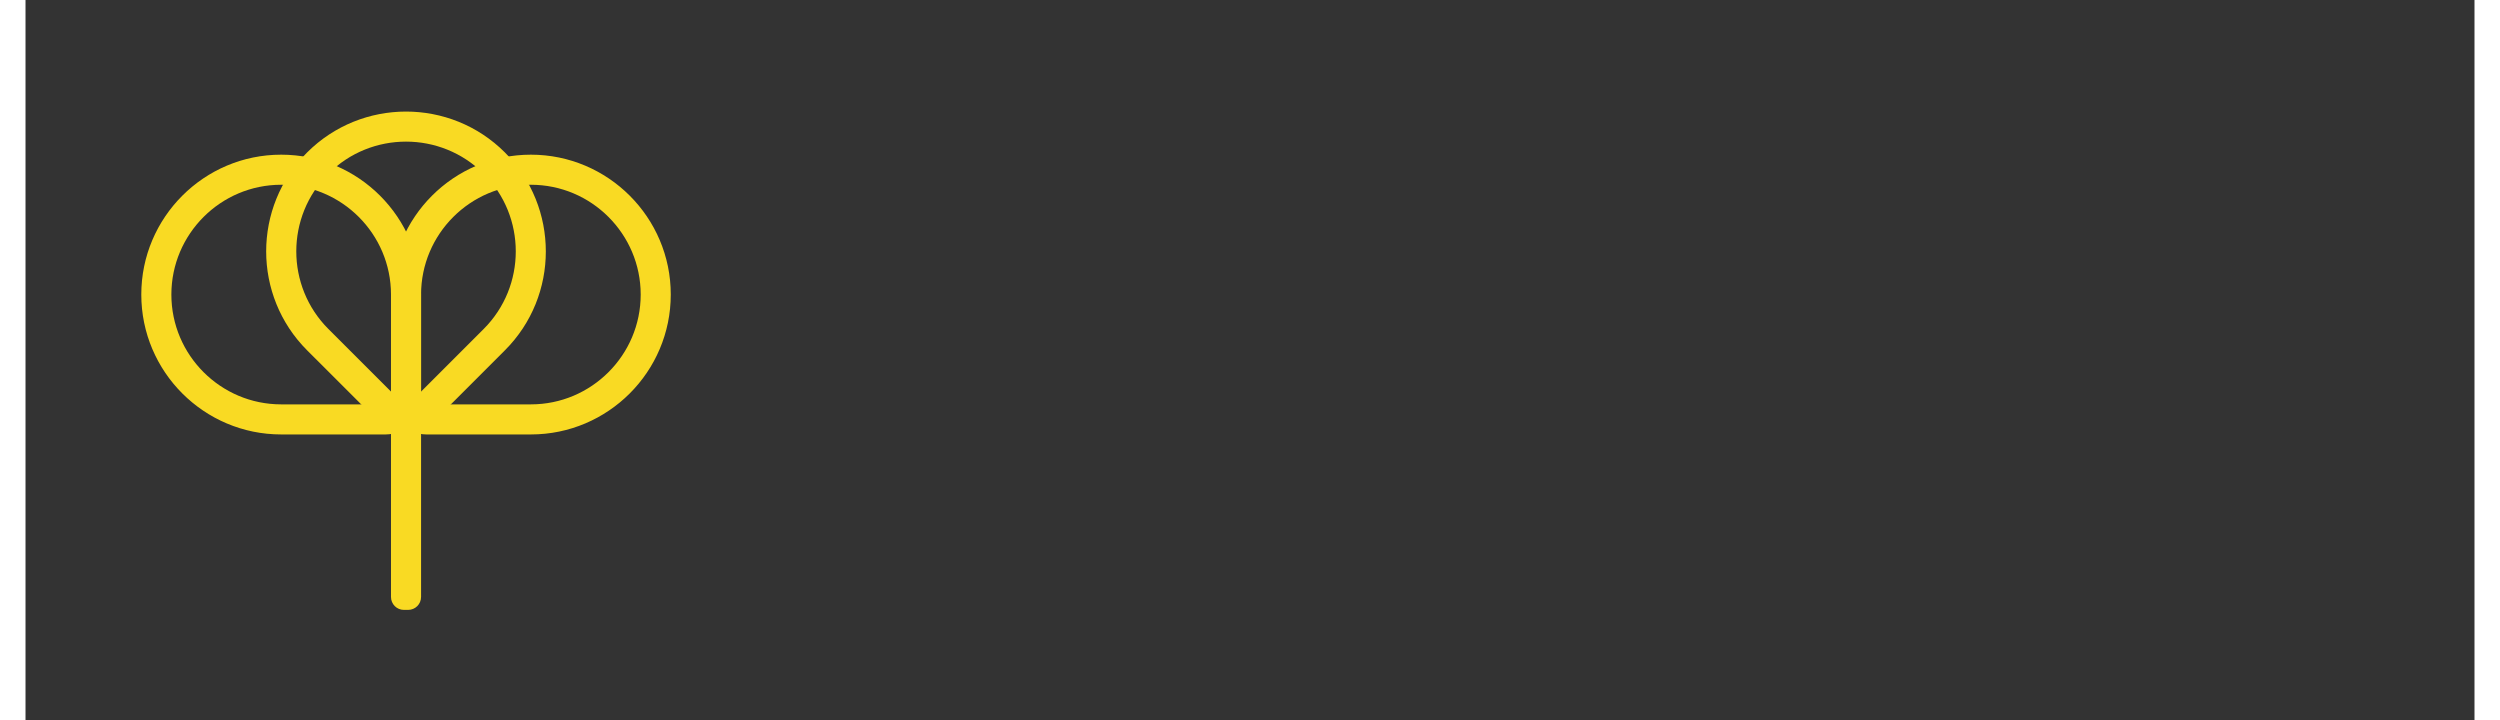 <svg version="1.1" id="el_xys_hwB99" xmlns="http://www.w3.org/2000/svg" xmlns:xlink="http://www.w3.org/1999/xlink" x="0px" y="0px" viewBox="0 0 500 147" style="enable-background:new 0 0 500 147.79;" xml:space="preserve" height="72" width="250"><rect x="0" y="0" width="500" height="147" fill="#333333" stroke="none"/><style>@-webkit-keyframes kf_el_c25GiXmw9a_an_pTv63VvrR{65%{opacity: 0;}68.75%{opacity: 1;}93.75%{opacity: 1;}100%{opacity: 0;}0%{opacity: 0;}}@keyframes kf_el_c25GiXmw9a_an_pTv63VvrR{65%{opacity: 0;}68.75%{opacity: 1;}93.75%{opacity: 1;}100%{opacity: 0;}0%{opacity: 0;}}@-webkit-keyframes kf_el_B1LGB7JGOh_an_UXRbTTw0k{60.83%{opacity: 0;}62.92%{opacity: 1;}93.75%{opacity: 1;}100%{opacity: 0;}0%{opacity: 0;}}@keyframes kf_el_B1LGB7JGOh_an_UXRbTTw0k{60.83%{opacity: 0;}62.92%{opacity: 1;}93.75%{opacity: 1;}100%{opacity: 0;}0%{opacity: 0;}}@-webkit-keyframes kf_el_7TUushgfHo_an_VDkkxOMz4{58.75%{opacity: 0;}60.83%{opacity: 1;}93.75%{opacity: 1;}100%{opacity: 0;}0%{opacity: 0;}}@keyframes kf_el_7TUushgfHo_an_VDkkxOMz4{58.75%{opacity: 0;}60.83%{opacity: 1;}93.75%{opacity: 1;}100%{opacity: 0;}0%{opacity: 0;}}@-webkit-keyframes kf_el_Iy4ye-hOyn_an_Wi-TUdbMg{56.67%{opacity: 0;}58.75%{opacity: 1;}93.75%{opacity: 1;}100%{opacity: 0;}0%{opacity: 0;}}@keyframes kf_el_Iy4ye-hOyn_an_Wi-TUdbMg{56.67%{opacity: 0;}58.75%{opacity: 1;}93.75%{opacity: 1;}100%{opacity: 0;}0%{opacity: 0;}}@-webkit-keyframes kf_el_5qYO-eOQma_an_Zr2r2Xbfv{54.58%{opacity: 0;}56.67%{opacity: 1;}93.75%{opacity: 1;}100%{opacity: 0;}0%{opacity: 0;}}@keyframes kf_el_5qYO-eOQma_an_Zr2r2Xbfv{54.58%{opacity: 0;}56.67%{opacity: 1;}93.75%{opacity: 1;}100%{opacity: 0;}0%{opacity: 0;}}@-webkit-keyframes kf_el_XvEKeoWYB-_an_4wX8yHeo2{52.50%{opacity: 0;}54.58%{opacity: 1;}93.75%{opacity: 1;}100%{opacity: 0;}0%{opacity: 0;}}@keyframes kf_el_XvEKeoWYB-_an_4wX8yHeo2{52.50%{opacity: 0;}54.58%{opacity: 1;}93.75%{opacity: 1;}100%{opacity: 0;}0%{opacity: 0;}}@-webkit-keyframes kf_el_QJyLE1VJsUf_an_nmZl8e3vI{37.92%{opacity: 1;}44.17%{opacity: 0;}56.67%{opacity: 1;}0%{opacity: 1;}100%{opacity: 1;}}@keyframes kf_el_QJyLE1VJsUf_an_nmZl8e3vI{37.92%{opacity: 1;}44.17%{opacity: 0;}56.67%{opacity: 1;}0%{opacity: 1;}100%{opacity: 1;}}@-webkit-keyframes kf_el_XNLrbC9OTG6_an_cxgeVJvPR{37.92%{opacity: 1;}44.17%{opacity: 0;}56.67%{opacity: 1;}0%{opacity: 1;}100%{opacity: 1;}}@keyframes kf_el_XNLrbC9OTG6_an_cxgeVJvPR{37.92%{opacity: 1;}44.17%{opacity: 0;}56.67%{opacity: 1;}0%{opacity: 1;}100%{opacity: 1;}}@-webkit-keyframes kf_el_XNLrbC9OTG6_an_hY2eDCwYg{37.92%{-webkit-transform: translate(80.76px, 88.7px) rotate(0deg) translate(-80.76px, -88.7px);transform: translate(80.76px, 88.7px) rotate(0deg) translate(-80.76px, -88.7px);}44.17%{-webkit-transform: translate(80.76px, 88.7px) rotate(45deg) translate(-80.76px, -88.7px);transform: translate(80.76px, 88.7px) rotate(45deg) translate(-80.76px, -88.7px);}56.67%{-webkit-transform: translate(80.76px, 88.7px) rotate(0deg) translate(-80.76px, -88.7px);transform: translate(80.76px, 88.7px) rotate(0deg) translate(-80.76px, -88.7px);}0%{-webkit-transform: translate(80.76px, 88.7px) rotate(0deg) translate(-80.76px, -88.7px);transform: translate(80.76px, 88.7px) rotate(0deg) translate(-80.76px, -88.7px);}100%{-webkit-transform: translate(80.76px, 88.7px) rotate(0deg) translate(-80.76px, -88.7px);transform: translate(80.76px, 88.7px) rotate(0deg) translate(-80.76px, -88.7px);}}@keyframes kf_el_XNLrbC9OTG6_an_hY2eDCwYg{37.92%{-webkit-transform: translate(80.76px, 88.7px) rotate(0deg) translate(-80.76px, -88.7px);transform: translate(80.76px, 88.7px) rotate(0deg) translate(-80.76px, -88.7px);}44.17%{-webkit-transform: translate(80.76px, 88.7px) rotate(45deg) translate(-80.76px, -88.7px);transform: translate(80.76px, 88.7px) rotate(45deg) translate(-80.76px, -88.7px);}56.67%{-webkit-transform: translate(80.76px, 88.7px) rotate(0deg) translate(-80.76px, -88.7px);transform: translate(80.76px, 88.7px) rotate(0deg) translate(-80.76px, -88.7px);}0%{-webkit-transform: translate(80.76px, 88.7px) rotate(0deg) translate(-80.76px, -88.7px);transform: translate(80.76px, 88.7px) rotate(0deg) translate(-80.76px, -88.7px);}100%{-webkit-transform: translate(80.76px, 88.7px) rotate(0deg) translate(-80.76px, -88.7px);transform: translate(80.76px, 88.7px) rotate(0deg) translate(-80.76px, -88.7px);}}@-webkit-keyframes kf_el_QJyLE1VJsUf_an_YFPicnVnV{37.92%{-webkit-transform: translate(74.62px, 88.7px) rotate(0deg) translate(-74.62px, -88.7px);transform: translate(74.62px, 88.7px) rotate(0deg) translate(-74.62px, -88.7px);}44.17%{-webkit-transform: translate(74.62px, 88.7px) rotate(-45deg) translate(-74.62px, -88.7px);transform: translate(74.62px, 88.7px) rotate(-45deg) translate(-74.62px, -88.7px);}56.67%{-webkit-transform: translate(74.62px, 88.7px) rotate(0deg) translate(-74.62px, -88.7px);transform: translate(74.62px, 88.7px) rotate(0deg) translate(-74.62px, -88.7px);}0%{-webkit-transform: translate(74.62px, 88.7px) rotate(0deg) translate(-74.62px, -88.7px);transform: translate(74.62px, 88.7px) rotate(0deg) translate(-74.62px, -88.7px);}100%{-webkit-transform: translate(74.62px, 88.7px) rotate(0deg) translate(-74.62px, -88.7px);transform: translate(74.62px, 88.7px) rotate(0deg) translate(-74.62px, -88.7px);}}@keyframes kf_el_QJyLE1VJsUf_an_YFPicnVnV{37.92%{-webkit-transform: translate(74.62px, 88.7px) rotate(0deg) translate(-74.62px, -88.7px);transform: translate(74.62px, 88.7px) rotate(0deg) translate(-74.62px, -88.7px);}44.17%{-webkit-transform: translate(74.62px, 88.7px) rotate(-45deg) translate(-74.62px, -88.7px);transform: translate(74.62px, 88.7px) rotate(-45deg) translate(-74.62px, -88.7px);}56.67%{-webkit-transform: translate(74.62px, 88.7px) rotate(0deg) translate(-74.62px, -88.7px);transform: translate(74.62px, 88.7px) rotate(0deg) translate(-74.62px, -88.7px);}0%{-webkit-transform: translate(74.62px, 88.7px) rotate(0deg) translate(-74.62px, -88.7px);transform: translate(74.62px, 88.7px) rotate(0deg) translate(-74.62px, -88.7px);}100%{-webkit-transform: translate(74.62px, 88.7px) rotate(0deg) translate(-74.62px, -88.7px);transform: translate(74.62px, 88.7px) rotate(0deg) translate(-74.62px, -88.7px);}}#el_xys_hwB99 *{-webkit-animation-duration: 8s;animation-duration: 8s;-webkit-animation-iteration-count: 1;animation-iteration-count: 1;-webkit-animation-timing-function: cubic-bezier(0, 0, 1, 1);animation-timing-function: cubic-bezier(0, 0, 1, 1);}#el_QcgbPWQxor{fill: #FFFFFF;}#el_uK6tMt6qRA{fill: #FFFFFF;visibility: hidden;}#el_Iy4ye-hOyn{fill: #FFFFFF;-webkit-animation-fill-mode: backwards;animation-fill-mode: backwards;opacity: 0;-webkit-animation-name: kf_el_Iy4ye-hOyn_an_Wi-TUdbMg;animation-name: kf_el_Iy4ye-hOyn_an_Wi-TUdbMg;-webkit-animation-timing-function: cubic-bezier(0, 0, 1, 1);animation-timing-function: cubic-bezier(0, 0, 1, 1);}#el_6VQd-YpbsG{fill: #FFFFFF;}#el_E3BuLq0E0x{fill: #FFFFFF;}#el_5qYO-eOQma{fill: #FFFFFF;-webkit-animation-fill-mode: backwards;animation-fill-mode: backwards;opacity: 0;-webkit-animation-name: kf_el_5qYO-eOQma_an_Zr2r2Xbfv;animation-name: kf_el_5qYO-eOQma_an_Zr2r2Xbfv;-webkit-animation-timing-function: cubic-bezier(0, 0, 1, 1);animation-timing-function: cubic-bezier(0, 0, 1, 1);}#el_kfgrog7-EJ{fill: #FFFFFF;}#el_2Il8UGlpfL{fill: #FFFFFF;}#el_0Ml4QlSEkSP{fill: #FFFFFF;}#el_Czt8D9g3Sss{fill: #FFFFFF;}#el_8-5KzJhP3eP{fill: #FFFFFF;}#el_Foe9LrH96er{fill: #FFFFFF;}#el_Hoiao8SvqGp{fill: #FFFFFF;}#el_Vgr3UoxlDbP{fill: #FFFFFF;}#el_67EfEA-tOng{fill: #FFFFFF;}#el_a62hBGtcYFH{fill: #FFFFFF;}#el_Ys08FP6150i{fill: #FFFFFF;}#el_J22lx3n6Wt9{fill: #F9DA23;}#el_2-F1PUQ5XCo{fill: #F9DA23;}#el_4cglOzAn_9U{fill: #F9DA23;}#el_8H1O9scctWM{fill: #F9DA23;}#el_QJyLE1VJsUf_an_YFPicnVnV{-webkit-animation-fill-mode: backwards;animation-fill-mode: backwards;-webkit-transform: translate(74.62px, 88.7px) rotate(0deg) translate(-74.62px, -88.7px);transform: translate(74.62px, 88.7px) rotate(0deg) translate(-74.62px, -88.7px);-webkit-animation-name: kf_el_QJyLE1VJsUf_an_YFPicnVnV;animation-name: kf_el_QJyLE1VJsUf_an_YFPicnVnV;-webkit-animation-timing-function: cubic-bezier(0, 0, 1, 1);animation-timing-function: cubic-bezier(0, 0, 1, 1);}#el_XNLrbC9OTG6_an_0BAvOLCW6{-webkit-transform: translate(23.64px, 31.58px) scale(1, 1) translate(-23.64px, -31.58px);transform: translate(23.64px, 31.58px) scale(1, 1) translate(-23.64px, -31.58px);}#el_XNLrbC9OTG6_an_hY2eDCwYg{-webkit-animation-fill-mode: backwards;animation-fill-mode: backwards;-webkit-transform: translate(80.76px, 88.7px) rotate(0deg) translate(-80.76px, -88.7px);transform: translate(80.76px, 88.7px) rotate(0deg) translate(-80.76px, -88.7px);-webkit-animation-name: kf_el_XNLrbC9OTG6_an_hY2eDCwYg;animation-name: kf_el_XNLrbC9OTG6_an_hY2eDCwYg;-webkit-animation-timing-function: cubic-bezier(0, 0, 1, 1);animation-timing-function: cubic-bezier(0, 0, 1, 1);}#el_XNLrbC9OTG6{-webkit-animation-fill-mode: backwards;animation-fill-mode: backwards;opacity: 1;-webkit-animation-name: kf_el_XNLrbC9OTG6_an_cxgeVJvPR;animation-name: kf_el_XNLrbC9OTG6_an_cxgeVJvPR;-webkit-animation-timing-function: cubic-bezier(0, 0, 1, 1);animation-timing-function: cubic-bezier(0, 0, 1, 1);}#el_QJyLE1VJsUf{-webkit-animation-fill-mode: backwards;animation-fill-mode: backwards;opacity: 1;-webkit-animation-name: kf_el_QJyLE1VJsUf_an_nmZl8e3vI;animation-name: kf_el_QJyLE1VJsUf_an_nmZl8e3vI;-webkit-animation-timing-function: cubic-bezier(0, 0, 1, 1);animation-timing-function: cubic-bezier(0, 0, 1, 1);}#el_XvEKeoWYB-{-webkit-animation-fill-mode: backwards;animation-fill-mode: backwards;opacity: 0;-webkit-animation-name: kf_el_XvEKeoWYB-_an_4wX8yHeo2;animation-name: kf_el_XvEKeoWYB-_an_4wX8yHeo2;-webkit-animation-timing-function: cubic-bezier(0, 0, 1, 1);animation-timing-function: cubic-bezier(0, 0, 1, 1);}#el_7TUushgfHo{-webkit-animation-fill-mode: backwards;animation-fill-mode: backwards;opacity: 0;-webkit-animation-name: kf_el_7TUushgfHo_an_VDkkxOMz4;animation-name: kf_el_7TUushgfHo_an_VDkkxOMz4;-webkit-animation-timing-function: cubic-bezier(0, 0, 1, 1);animation-timing-function: cubic-bezier(0, 0, 1, 1);}#el_B1LGB7JGOh{-webkit-animation-fill-mode: backwards;animation-fill-mode: backwards;opacity: 0;-webkit-animation-name: kf_el_B1LGB7JGOh_an_UXRbTTw0k;animation-name: kf_el_B1LGB7JGOh_an_UXRbTTw0k;-webkit-animation-timing-function: cubic-bezier(0, 0, 1, 1);animation-timing-function: cubic-bezier(0, 0, 1, 1);}#el_c25GiXmw9a{-webkit-animation-fill-mode: backwards;animation-fill-mode: backwards;opacity: 0;-webkit-animation-name: kf_el_c25GiXmw9a_an_pTv63VvrR;animation-name: kf_el_c25GiXmw9a_an_pTv63VvrR;-webkit-animation-timing-function: cubic-bezier(0, 0, 1, 1);animation-timing-function: cubic-bezier(0, 0, 1, 1);}</style><g id="el_JN_eoNDalc">
                                    <path d="M271.83,107.15" id="el_QcgbPWQxor"></path>
                                    <g id="el_e8SyQOnC3I">
                                        <path d="M324.78,63.44" id="el_uK6tMt6qRA"></path>
                                        <path d="M344.23,51.86c0-7.51-5.97-13.62-13.32-13.62h-33.97c-1.1,0-1.99,0.91-1.99,2.04V86.6
			c0,1.13,0.89,2.04,1.99,2.04c1.1,0,1.99-0.91,1.99-2.04c0-11.37,8.83-20.67,19.84-21.11l22.05,22.55c0.39,0.4,0.9,0.6,1.41,0.6
			c0.51,0,1.02-0.2,1.41-0.6c0.78-0.8,0.78-2.09,0-2.88L324.4,65.48h6.51C338.26,65.48,344.23,59.37,344.23,51.86z M319.59,61.4
			c-8.64,0-16.25,4.57-20.65,11.47V42.31h31.98c5.14,0,9.33,4.28,9.33,9.54c0,5.26-4.19,9.54-9.33,9.54H319.59z" id="el_Iy4ye-hOyn"></path>
                                        <g id="el_XvEKeoWYB-">
                                            <path d="M206.38,88.64h-32.27c-1.41,0-2.56-1.01-2.56-2.27c0-1.25,1.15-2.27,2.56-2.27h32.27
				c5.63,0,10.37-3.99,10.56-8.88c0.1-2.52-0.94-4.91-2.92-6.71c-1.98-1.81-4.63-2.81-7.48-2.81h-19.81
				c-8.51,0-15.39-5.83-15.67-13.26c-0.14-3.76,1.4-7.32,4.35-10.02c2.95-2.7,6.91-4.19,11.16-4.19h20.7c1.41,0,2.56,1.01,2.56,2.27
				s-1.15,2.27-2.56,2.27h-20.7c-2.84,0-5.5,1-7.48,2.81c-1.98,1.81-3.01,4.19-2.92,6.71c0.19,4.9,4.92,8.88,10.56,8.88h19.81
				c4.24,0,8.21,1.49,11.16,4.19c2.95,2.7,4.5,6.26,4.35,10.02C221.77,82.82,214.88,88.64,206.38,88.64z" id="el_6VQd-YpbsG"></path>
                                        </g>
                                        <g id="el_B1LGB7JGOh">
                                            <g id="el_f0G1HFlH6v">
                                                <path d="M462.47,88.64h-13.93c-0.14,0-0.28-0.01-0.42-0.04c-11.8-2.3-20.36-12.7-20.36-24.74v-0.43
					c0-13.9,11.31-25.2,25.2-25.2c1.22,0,2.22,0.99,2.22,2.22s-0.99,2.22-2.22,2.22c-11.45,0-20.77,9.32-20.77,20.77v0.43
					c0,9.85,6.96,18.37,16.57,20.34h13.71c5.11,0,9.27-4.16,9.27-9.27v-9.27h-16.87c-1.22,0-2.22-0.99-2.22-2.22
					s0.99-2.22,2.22-2.22h19.09c1.22,0,2.22,0.99,2.22,2.22v11.49C476.18,82.49,470.03,88.64,462.47,88.64z" id="el_E3BuLq0E0x"></path>
                                            </g>
                                        </g>
                                        <path d="M269.97,38.24h-34.41c-1.25,0-2.27,1.01-2.27,2.27s1.01,2.27,2.27,2.27h34.41c5.07,0,9.2,4.13,9.2,9.2
			s-4.13,9.2-9.2,9.2H258.5c-13.9,0-25.2,11.31-25.2,25.2c0,1.25,1.01,2.27,2.27,2.27s2.27-1.01,2.27-2.27
			c0-11.4,9.27-20.67,20.67-20.67h11.47c7.57,0,13.73-6.16,13.73-13.73S277.55,38.24,269.97,38.24z" id="el_5qYO-eOQma"></path>
                                        <g id="el_7TUushgfHo">
                                            <path d="M411.95,42.94c-2.96-2.9-6.94-4.56-11.21-4.7c-4.47-0.14-8.7,1.37-11.91,4.25
				c-3.21,2.88-4.98,6.75-4.98,10.89v19.95c0,5.92-5.11,10.9-11.38,11.1c-0.1,0-0.2,0.02-0.3,0.03c-3.12,0.02-6.05-1.05-8.3-3.06
				c-2.32-2.07-3.6-4.85-3.6-7.82V53.04c0-1.15-1.01-2.09-2.27-2.09s-2.27,0.94-2.27,2.09v20.54c0,4.12,1.77,7.96,4.98,10.83
				c3.07,2.74,7.08,4.23,11.34,4.23c0.19,0,0.38,0,0.57-0.01c0,0,0.01,0,0.01,0c4.26-0.13,8.24-1.8,11.2-4.7
				c2.94-2.87,4.56-6.64,4.56-10.61V53.38c0-2.99,1.28-5.79,3.6-7.87c2.32-2.08,5.37-3.17,8.6-3.07c6.28,0.2,11.39,5.17,11.39,11.1
				l0,32.99c0,1.16,1.01,2.1,2.27,2.1s2.27-0.94,2.27-2.1l0-32.99C416.51,49.58,414.89,45.82,411.95,42.94z" id="el_kfgrog7-EJ"></path>
                                            <ellipse cx="358.03" cy="41.54" rx="3.37" ry="3.3" id="el_2Il8UGlpfL"></ellipse>
                                        </g>
                                    </g>
                                    <g id="el_c25GiXmw9a">
                                        <path d="M189.95,103.8c0.17,0.17,0.26,0.39,0.26,0.65v19.35c0,0.26-0.09,0.48-0.27,0.65
			c-0.18,0.17-0.4,0.26-0.67,0.26c-0.28,0-0.51-0.09-0.7-0.26c-0.18-0.17-0.27-0.39-0.27-0.65v-16.63l-7.11,10.77
			c-0.2,0.26-0.43,0.38-0.7,0.36h-0.06c-0.24,0-0.46-0.12-0.67-0.36l-7.11-10.83v16.69c0,0.26-0.09,0.48-0.26,0.65
			c-0.17,0.17-0.39,0.26-0.65,0.26c-0.26,0-0.47-0.09-0.63-0.26c-0.16-0.17-0.24-0.39-0.24-0.65v-19.35c0-0.24,0.09-0.45,0.26-0.63
			c0.17-0.18,0.39-0.27,0.65-0.27c0.14,0,0.29,0.04,0.45,0.11c0.16,0.07,0.28,0.17,0.36,0.29l7.92,11.88l7.98-11.88
			c0.22-0.3,0.49-0.43,0.82-0.39C189.57,103.54,189.77,103.63,189.95,103.8z" id="el_0Ml4QlSEkSP"></path>
                                        <path d="M229.09,123.87c0,0.26-0.09,0.47-0.27,0.63c-0.18,0.16-0.39,0.24-0.64,0.24c-0.2,0-0.38-0.06-0.53-0.17
			c-0.15-0.11-0.27-0.26-0.35-0.44l-2.27-5.53h-9.83l-2.24,5.53c-0.16,0.4-0.43,0.61-0.82,0.61c-0.28,0-0.49-0.07-0.63-0.21
			c-0.14-0.14-0.22-0.33-0.24-0.57v-0.09c0-0.12,0.01-0.21,0.03-0.27l7.98-19.53c0.16-0.4,0.46-0.6,0.91-0.6
			c0.2,0,0.38,0.06,0.53,0.17c0.15,0.11,0.27,0.26,0.35,0.44l7.95,19.44C229.07,123.66,229.09,123.79,229.09,123.87z M215.91,116.82
			h8.41l-4.23-10.34L215.91,116.82z" id="el_Czt8D9g3Sss"></path>
                                        <path d="M266.07,123.84c0,0.1-0.04,0.23-0.12,0.39c-0.08,0.14-0.19,0.25-0.33,0.33c-0.14,0.08-0.29,0.12-0.45,0.12
			c-0.2,0-0.37-0.04-0.51-0.12c-0.56-0.32-1.02-0.85-1.36-1.57c-0.34-0.73-0.51-1.88-0.51-3.48c0-1.41-0.39-2.4-1.18-2.98
			c-0.79-0.57-1.72-0.86-2.81-0.86h-6.71v8.13c0,0.26-0.08,0.48-0.24,0.65c-0.16,0.17-0.37,0.26-0.63,0.26
			c-0.28,0-0.52-0.09-0.73-0.26c-0.2-0.17-0.3-0.39-0.3-0.65v-19.35c0-0.26,0.09-0.48,0.26-0.65c0.17-0.17,0.39-0.26,0.65-0.26h8.16
			c1.15,0,2.18,0.25,3.08,0.74c0.91,0.49,1.62,1.17,2.13,2.04c0.51,0.87,0.77,1.84,0.77,2.93c0,1.29-0.34,2.42-1.01,3.4
			c-0.68,0.98-1.56,1.65-2.65,2.01c0.89,0.34,1.61,0.92,2.18,1.74c0.56,0.82,0.86,1.81,0.88,2.98c0.02,1.25,0.11,2.13,0.26,2.63
			c0.15,0.5,0.4,0.86,0.74,1.06C265.92,123.28,266.07,123.53,266.07,123.84z M259.33,114.01c0.71-0.06,1.36-0.29,1.97-0.7
			c0.6-0.4,1.09-0.95,1.45-1.63c0.36-0.69,0.54-1.47,0.54-2.36c0-1.15-0.39-2.1-1.16-2.86c-0.78-0.76-1.79-1.13-3.04-1.13h-7.02
			v8.68H259.33z" id="el_8-5KzJhP3eP"></path>
                                        <path d="M303.93,123.87c0,0.3-0.11,0.54-0.32,0.71c-0.21,0.17-0.45,0.26-0.71,0.26c-0.26,0-0.48-0.11-0.67-0.33
			l-8.44-10.61l-4.11,3.87v6.02c-0.02,0.28-0.12,0.51-0.3,0.68c-0.18,0.17-0.4,0.26-0.67,0.26c-0.28,0-0.51-0.09-0.68-0.26
			c-0.17-0.17-0.26-0.4-0.26-0.68v-19.29c0-0.28,0.09-0.51,0.27-0.68c0.18-0.17,0.41-0.26,0.7-0.26c0.28,0,0.51,0.09,0.68,0.26
			c0.17,0.17,0.26,0.4,0.26,0.68v10.98l12.22-11.55c0.18-0.2,0.4-0.3,0.67-0.3c0.24,0,0.45,0.09,0.62,0.27
			c0.17,0.18,0.26,0.38,0.26,0.6c0,0.24-0.09,0.45-0.27,0.63l-7.92,7.41l8.47,10.7C303.86,123.43,303.93,123.64,303.93,123.87z" id="el_Foe9LrH96er"></path>
                                        <path d="M338.21,123.2c0.17,0.18,0.26,0.39,0.26,0.63c0,0.26-0.09,0.47-0.26,0.64c-0.17,0.16-0.39,0.24-0.65,0.24
			h-11.1c-0.26,0-0.48-0.09-0.65-0.26c-0.17-0.17-0.26-0.39-0.26-0.65v-19.35c0-0.26,0.09-0.48,0.26-0.65
			c0.17-0.17,0.39-0.26,0.65-0.26h11.1c0.26,0,0.48,0.09,0.65,0.26c0.17,0.17,0.26,0.39,0.26,0.65c0,0.26-0.09,0.47-0.26,0.64
			c-0.17,0.16-0.39,0.24-0.65,0.24h-10.1v7.59h8.74c0.26,0,0.48,0.09,0.65,0.26c0.17,0.17,0.26,0.39,0.26,0.65
			c0,0.26-0.09,0.47-0.26,0.64c-0.17,0.16-0.39,0.24-0.65,0.24h-8.74v8.23h10.1C337.82,122.93,338.04,123.02,338.21,123.2z" id="el_Hoiao8SvqGp"></path>
                                        <path d="M374.23,103.79c0.17,0.16,0.26,0.37,0.26,0.64c0,0.26-0.09,0.47-0.26,0.62c-0.17,0.15-0.39,0.23-0.65,0.23
			h-6.26v18.54c0,0.26-0.09,0.48-0.27,0.65c-0.18,0.17-0.4,0.26-0.67,0.26c-0.28,0-0.51-0.09-0.68-0.26
			c-0.17-0.17-0.26-0.39-0.26-0.65v-18.54h-6.26c-0.26,0-0.48-0.08-0.65-0.24c-0.17-0.16-0.26-0.37-0.26-0.64
			c0-0.24,0.09-0.44,0.26-0.6c0.17-0.16,0.39-0.24,0.65-0.24h14.39C373.84,103.54,374.06,103.63,374.23,103.79z" id="el_Vgr3UoxlDbP"></path>
                                        <path d="M397.31,124.44c-0.18,0.18-0.4,0.27-0.67,0.27c-0.28,0-0.51-0.09-0.68-0.26c-0.17-0.17-0.26-0.4-0.26-0.68
			v-19.29c0-0.28,0.09-0.51,0.27-0.68c0.18-0.17,0.41-0.26,0.7-0.26c0.26,0,0.48,0.09,0.67,0.27s0.27,0.4,0.27,0.67v19.29
			C397.6,124.04,397.5,124.26,397.31,124.44z" id="el_67EfEA-tOng"></path>
                                        <path d="M436.73,103.79c0.15,0.16,0.23,0.36,0.23,0.6v19.35c0,0.3-0.09,0.54-0.27,0.71c-0.18,0.17-0.4,0.26-0.67,0.26
			c-0.14,0-0.28-0.03-0.41-0.09c-0.13-0.06-0.24-0.13-0.32-0.21l-12.97-17.48v16.96c0,0.22-0.09,0.41-0.26,0.57
			c-0.17,0.16-0.37,0.24-0.59,0.24c-0.24,0-0.44-0.08-0.6-0.24c-0.16-0.16-0.24-0.35-0.24-0.57v-19.44c0-0.28,0.09-0.5,0.26-0.67
			c0.17-0.16,0.38-0.24,0.62-0.24c0.32,0,0.56,0.11,0.73,0.33l13.03,17.57v-17.06c0-0.24,0.08-0.44,0.24-0.6
			c0.16-0.16,0.36-0.24,0.6-0.24C436.37,103.54,436.58,103.63,436.73,103.79z" id="el_a62hBGtcYFH"></path>
                                        <path d="M476.1,114.29c0.17,0.17,0.26,0.39,0.26,0.65v7.29c0,0.34-0.15,0.61-0.45,0.82
			c-0.91,0.63-1.92,1.11-3.02,1.45c-1.11,0.34-2.24,0.51-3.39,0.51c-2.06,0-3.91-0.47-5.56-1.42c-1.65-0.95-2.95-2.25-3.9-3.9
			c-0.95-1.65-1.42-3.51-1.42-5.56c0-2.06,0.47-3.91,1.42-5.56c0.95-1.65,2.25-2.95,3.9-3.9c1.65-0.95,3.51-1.42,5.56-1.42
			c1.07,0,2.1,0.13,3.1,0.39c1,0.26,1.89,0.63,2.68,1.12c0.28,0.18,0.42,0.43,0.42,0.76c0,0.26-0.09,0.48-0.26,0.67
			c-0.17,0.18-0.37,0.27-0.59,0.27c-0.2,0-0.38-0.05-0.54-0.15c-1.51-0.83-3.11-1.24-4.81-1.24c-1.71,0-3.25,0.39-4.61,1.18
			c-1.36,0.79-2.42,1.87-3.19,3.25c-0.77,1.38-1.15,2.93-1.15,4.64c0,1.71,0.38,3.26,1.15,4.64c0.77,1.38,1.83,2.46,3.19,3.25
			c1.36,0.79,2.9,1.18,4.61,1.18c0.87,0,1.74-0.12,2.62-0.36c0.88-0.24,1.66-0.57,2.34-1v-5.99h-4.78c-0.26,0-0.48-0.09-0.67-0.26
			c-0.18-0.17-0.27-0.39-0.27-0.65c0-0.26,0.09-0.48,0.27-0.65c0.18-0.17,0.4-0.26,0.67-0.26h5.78
			C475.72,114.04,475.93,114.12,476.1,114.29z" id="el_Ys08FP6150i"></path>
                                    </g>
                                    <g id="el_JXZodG7VExW">
                                        <g id="el_XP-2XfShdPe">
                                            <g id="el_7bQSDzyFtJx">
                                                <path d="M72.56,86.58L57.49,71.52c-11.14-11.14-11.14-29.26,0-40.39s29.26-11.14,40.39,0s11.14,29.26,0,40.39
					L82.82,86.58C79.99,89.41,75.39,89.41,72.56,86.58z M93.54,35.47c-8.74-8.74-22.96-8.74-31.7,0s-8.74,22.96,0,31.7L76.9,82.23
					c0.44,0.44,1.14,0.44,1.58,0l15.06-15.06C102.28,58.43,102.28,44.21,93.54,35.47z" id="el_J22lx3n6Wt9"></path>
                                            </g>
                                        </g>
                                        <g id="el_FqVjYOMZ-pp">
                                            <g id="el_XNLrbC9OTG6_an_PjHvi8aMk" data-animator-group="true" data-animator-type="1"><g id="el_XNLrbC9OTG6">
                                                    <g id="el_KZ51pfFHWWo">
                                                        <path d="M23.64,60.14c0-15.75,12.81-28.56,28.56-28.56s28.56,12.81,28.56,28.56v21.3c0,4-3.26,7.26-7.26,7.26H52.2
						C36.45,88.7,23.64,75.89,23.64,60.14z M74.62,60.14c0-12.36-10.06-22.42-22.42-22.42S29.78,47.78,29.78,60.14
						S39.84,82.56,52.2,82.56h21.3c0.62,0,1.12-0.5,1.12-1.12V60.14z" id="el_2-F1PUQ5XCo"></path>
                                                    </g>
                                                </g></g>
                                            <g id="el_QJyLE1VJsUf_an_kMA3ihsJx" data-animator-group="true" data-animator-type="1"><g id="el_QJyLE1VJsUf">
                                                    <g id="el_pn9qtBk2oh_">
                                                        <path d="M103.18,88.7h-21.3c-4,0-7.26-3.26-7.26-7.26v-21.3c0-15.75,12.81-28.56,28.56-28.56
						s28.56,12.81,28.56,28.56S118.93,88.7,103.18,88.7z M103.18,37.72c-12.36,0-22.42,10.06-22.42,22.42v21.3
						c0,0.62,0.5,1.12,1.12,1.12h21.3c12.36,0,22.42-10.06,22.42-22.42S115.54,37.72,103.18,37.72z" id="el_4cglOzAn_9U"></path>
                                                    </g>
                                                </g></g>
                                        </g>
                                        <path d="M77.26,85.17h0.86c1.46,0,2.64,1.18,2.64,2.64v34.07c0,1.46-1.18,2.64-2.64,2.64h-0.86
			c-1.46,0-2.64-1.18-2.64-2.64V87.81C74.62,86.36,75.8,85.17,77.26,85.17z" id="el_8H1O9scctWM"></path>
                                    </g>
                                </g>
</svg>